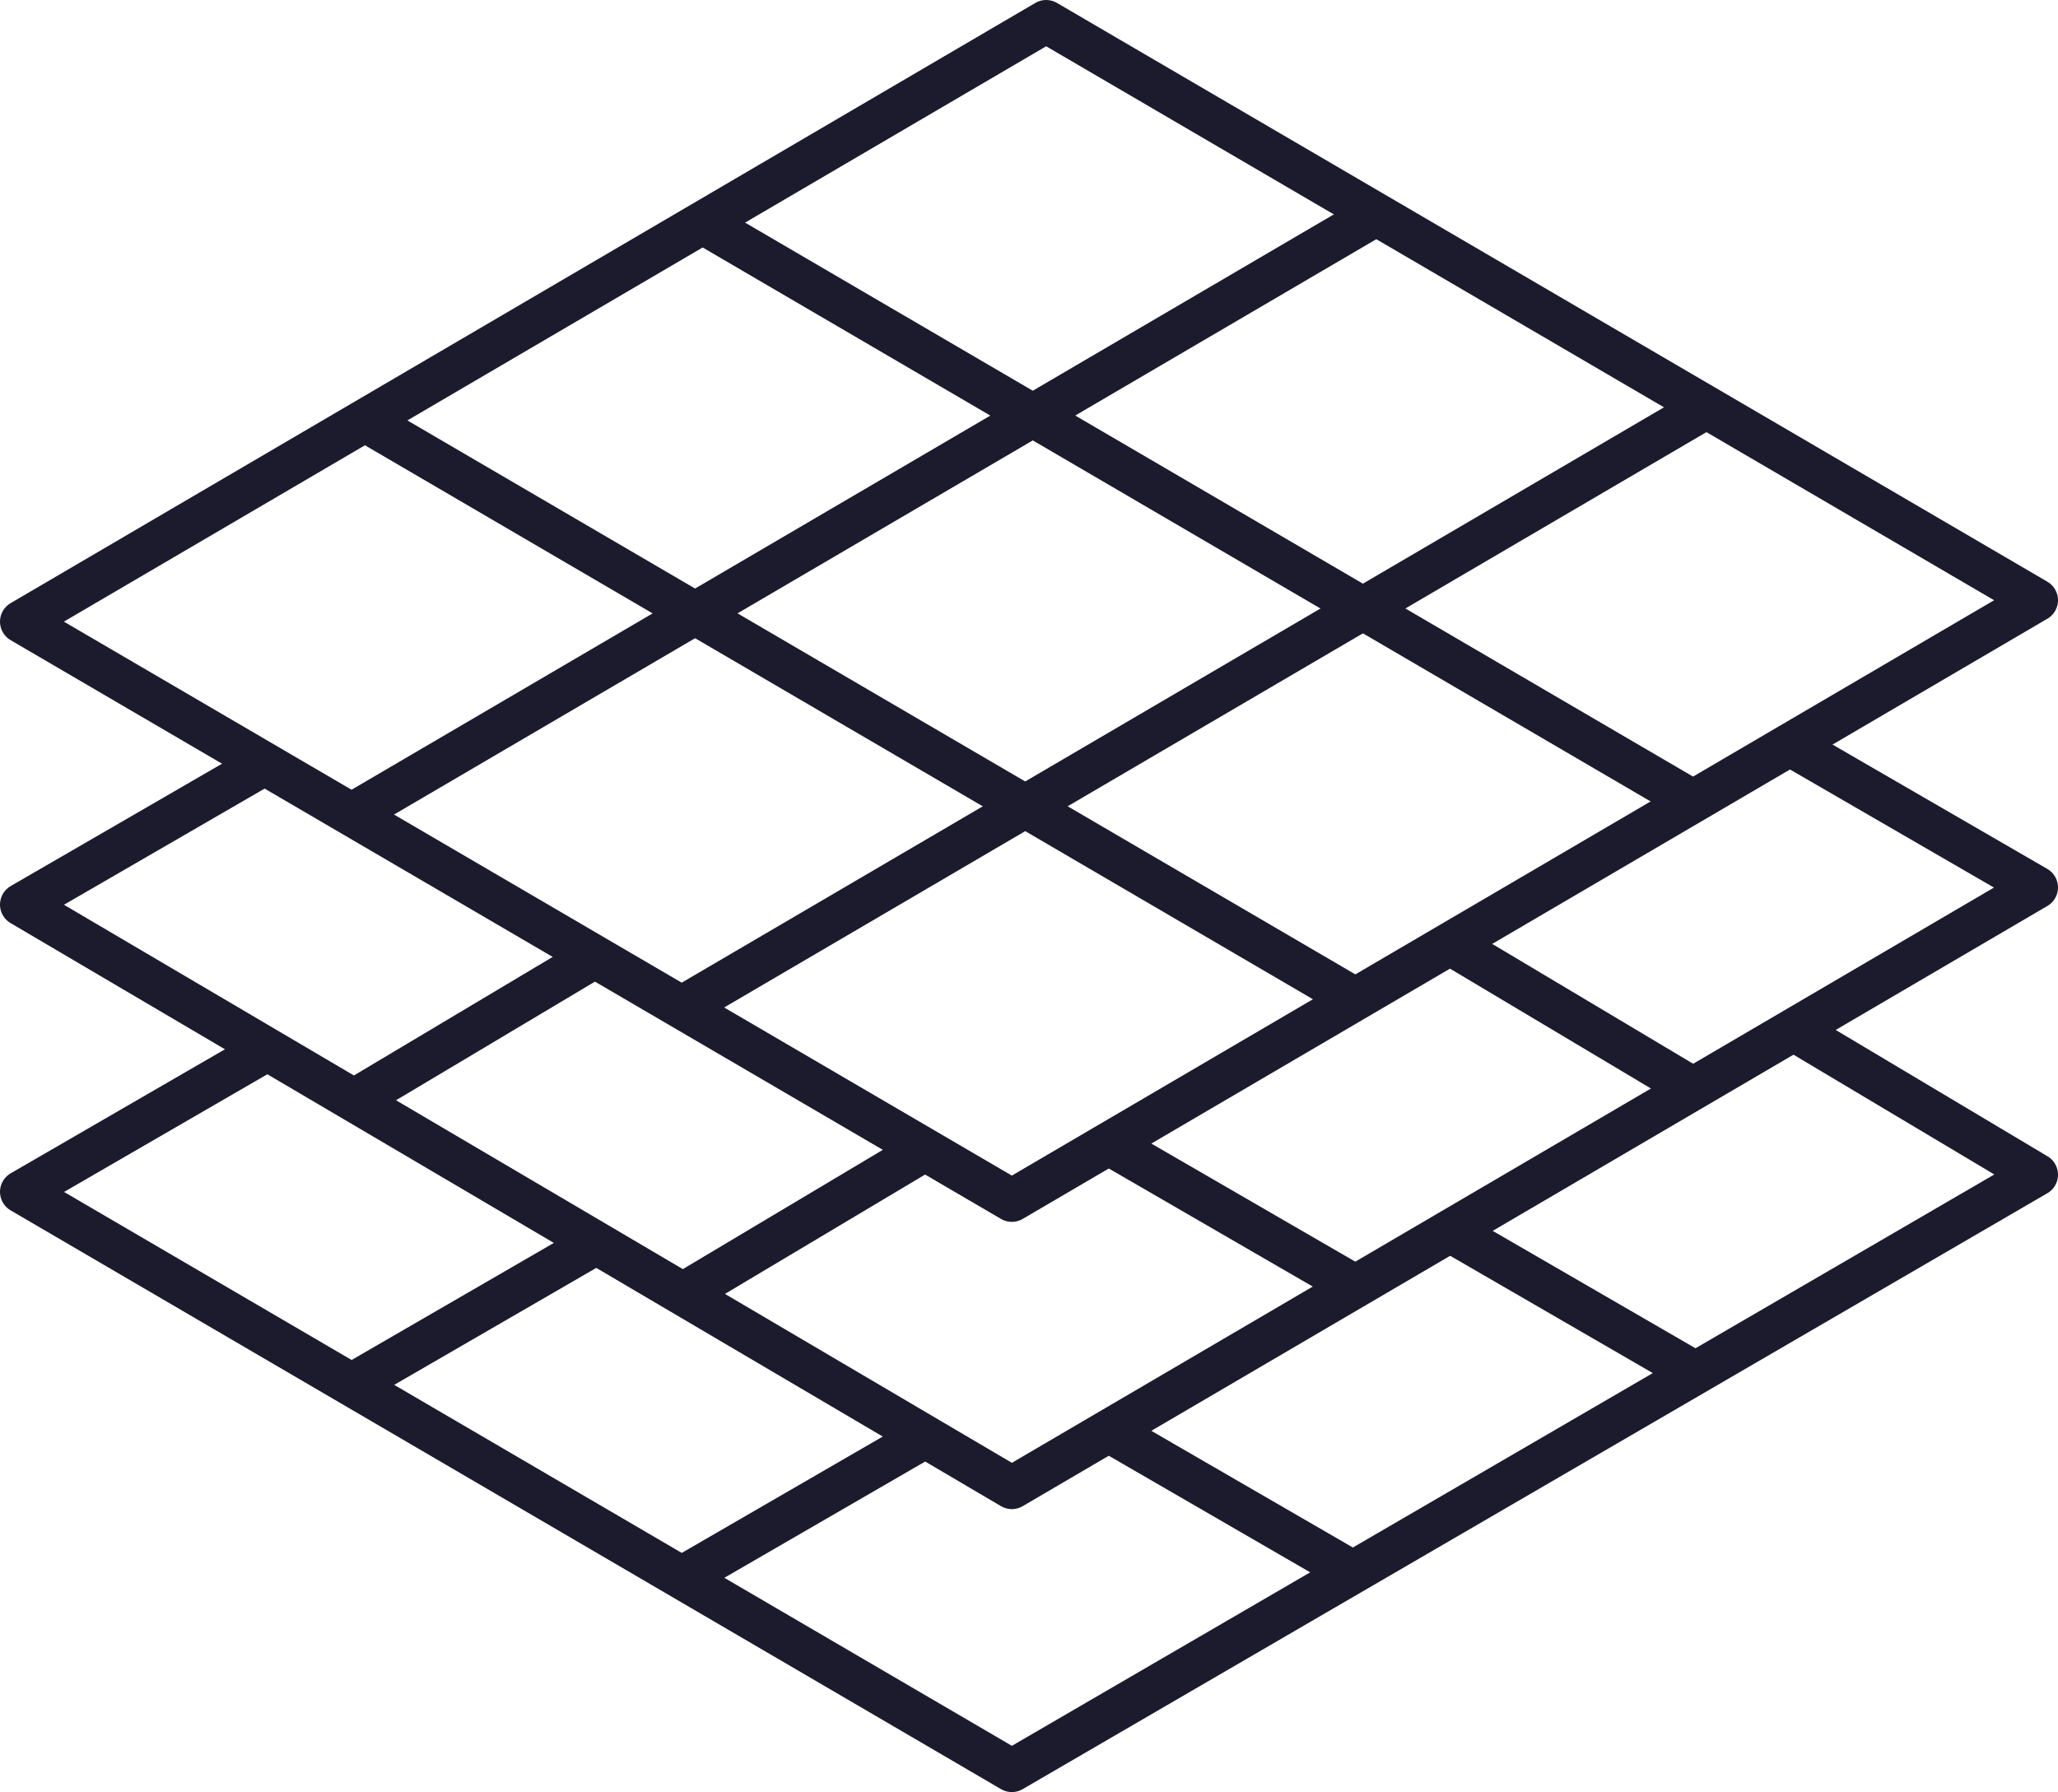 <?xml version="1.0" encoding="utf-8"?>
<!-- Generator: Adobe Illustrator 22.0.0, SVG Export Plug-In . SVG Version: 6.00 Build 0)  -->
<svg version="1.1" id="Layer_1" xmlns="http://www.w3.org/2000/svg" xmlns:xlink="http://www.w3.org/1999/xlink" x="0px" y="0px"
	 viewBox="0 0 48 41.8" style="enable-background:new 0 0 48 41.8;" xml:space="preserve">
<style type="text/css">
	.st0{fill:none;stroke:#1B1B2D;stroke-linejoin:round;}
</style>
<g>
	<polygon class="st0" points="24.4,0.5 47.5,14 23.6,28 0.5,14.5 	"/>
	<line class="st0" x1="8.5" y1="9.8" x2="31.6" y2="23.3"/>
	<line class="st0" x1="16.4" y1="5.2" x2="39.5" y2="18.7"/>
	<line class="st0" x1="39.8" y1="9.5" x2="15.9" y2="23.5"/>
	<line class="st0" x1="32.1" y1="5" x2="8.2" y2="19"/>
</g>
<g>
	<polyline class="st0" points="41.8,17.4 47.5,20.7 23.6,34.7 0.5,21.1 6.2,17.8 	"/>
	<line class="st0" x1="25.9" y1="26.7" x2="31.6" y2="30"/>
	<path class="st0" d="M8.5,16.5"/>
	<line class="st0" x1="33.8" y1="22" x2="39.5" y2="25.4"/>
	<line class="st0" x1="21.6" y1="26.8" x2="15.9" y2="30.2"/>
	<path class="st0" d="M39.8,16.2"/>
	<line class="st0" x1="13.9" y1="22.3" x2="8.2" y2="25.7"/>
	<path class="st0" d="M32.1,11.7"/>
</g>
<g>
	<polyline class="st0" points="41.8,24 47.5,27.4 23.6,41.3 0.5,27.8 6.2,24.5 	"/>
	<line class="st0" x1="25.9" y1="33.4" x2="31.6" y2="36.7"/>
	<path class="st0" d="M8.5,23.2"/>
	<line class="st0" x1="33.8" y1="28.7" x2="39.5" y2="32"/>
	<line class="st0" x1="21.6" y1="33.5" x2="15.9" y2="36.8"/>
	<path class="st0" d="M39.8,22.9"/>
	<line class="st0" x1="13.9" y1="29" x2="8.2" y2="32.3"/>
	<path class="st0" d="M32.1,18.4"/>
</g>
</svg>
